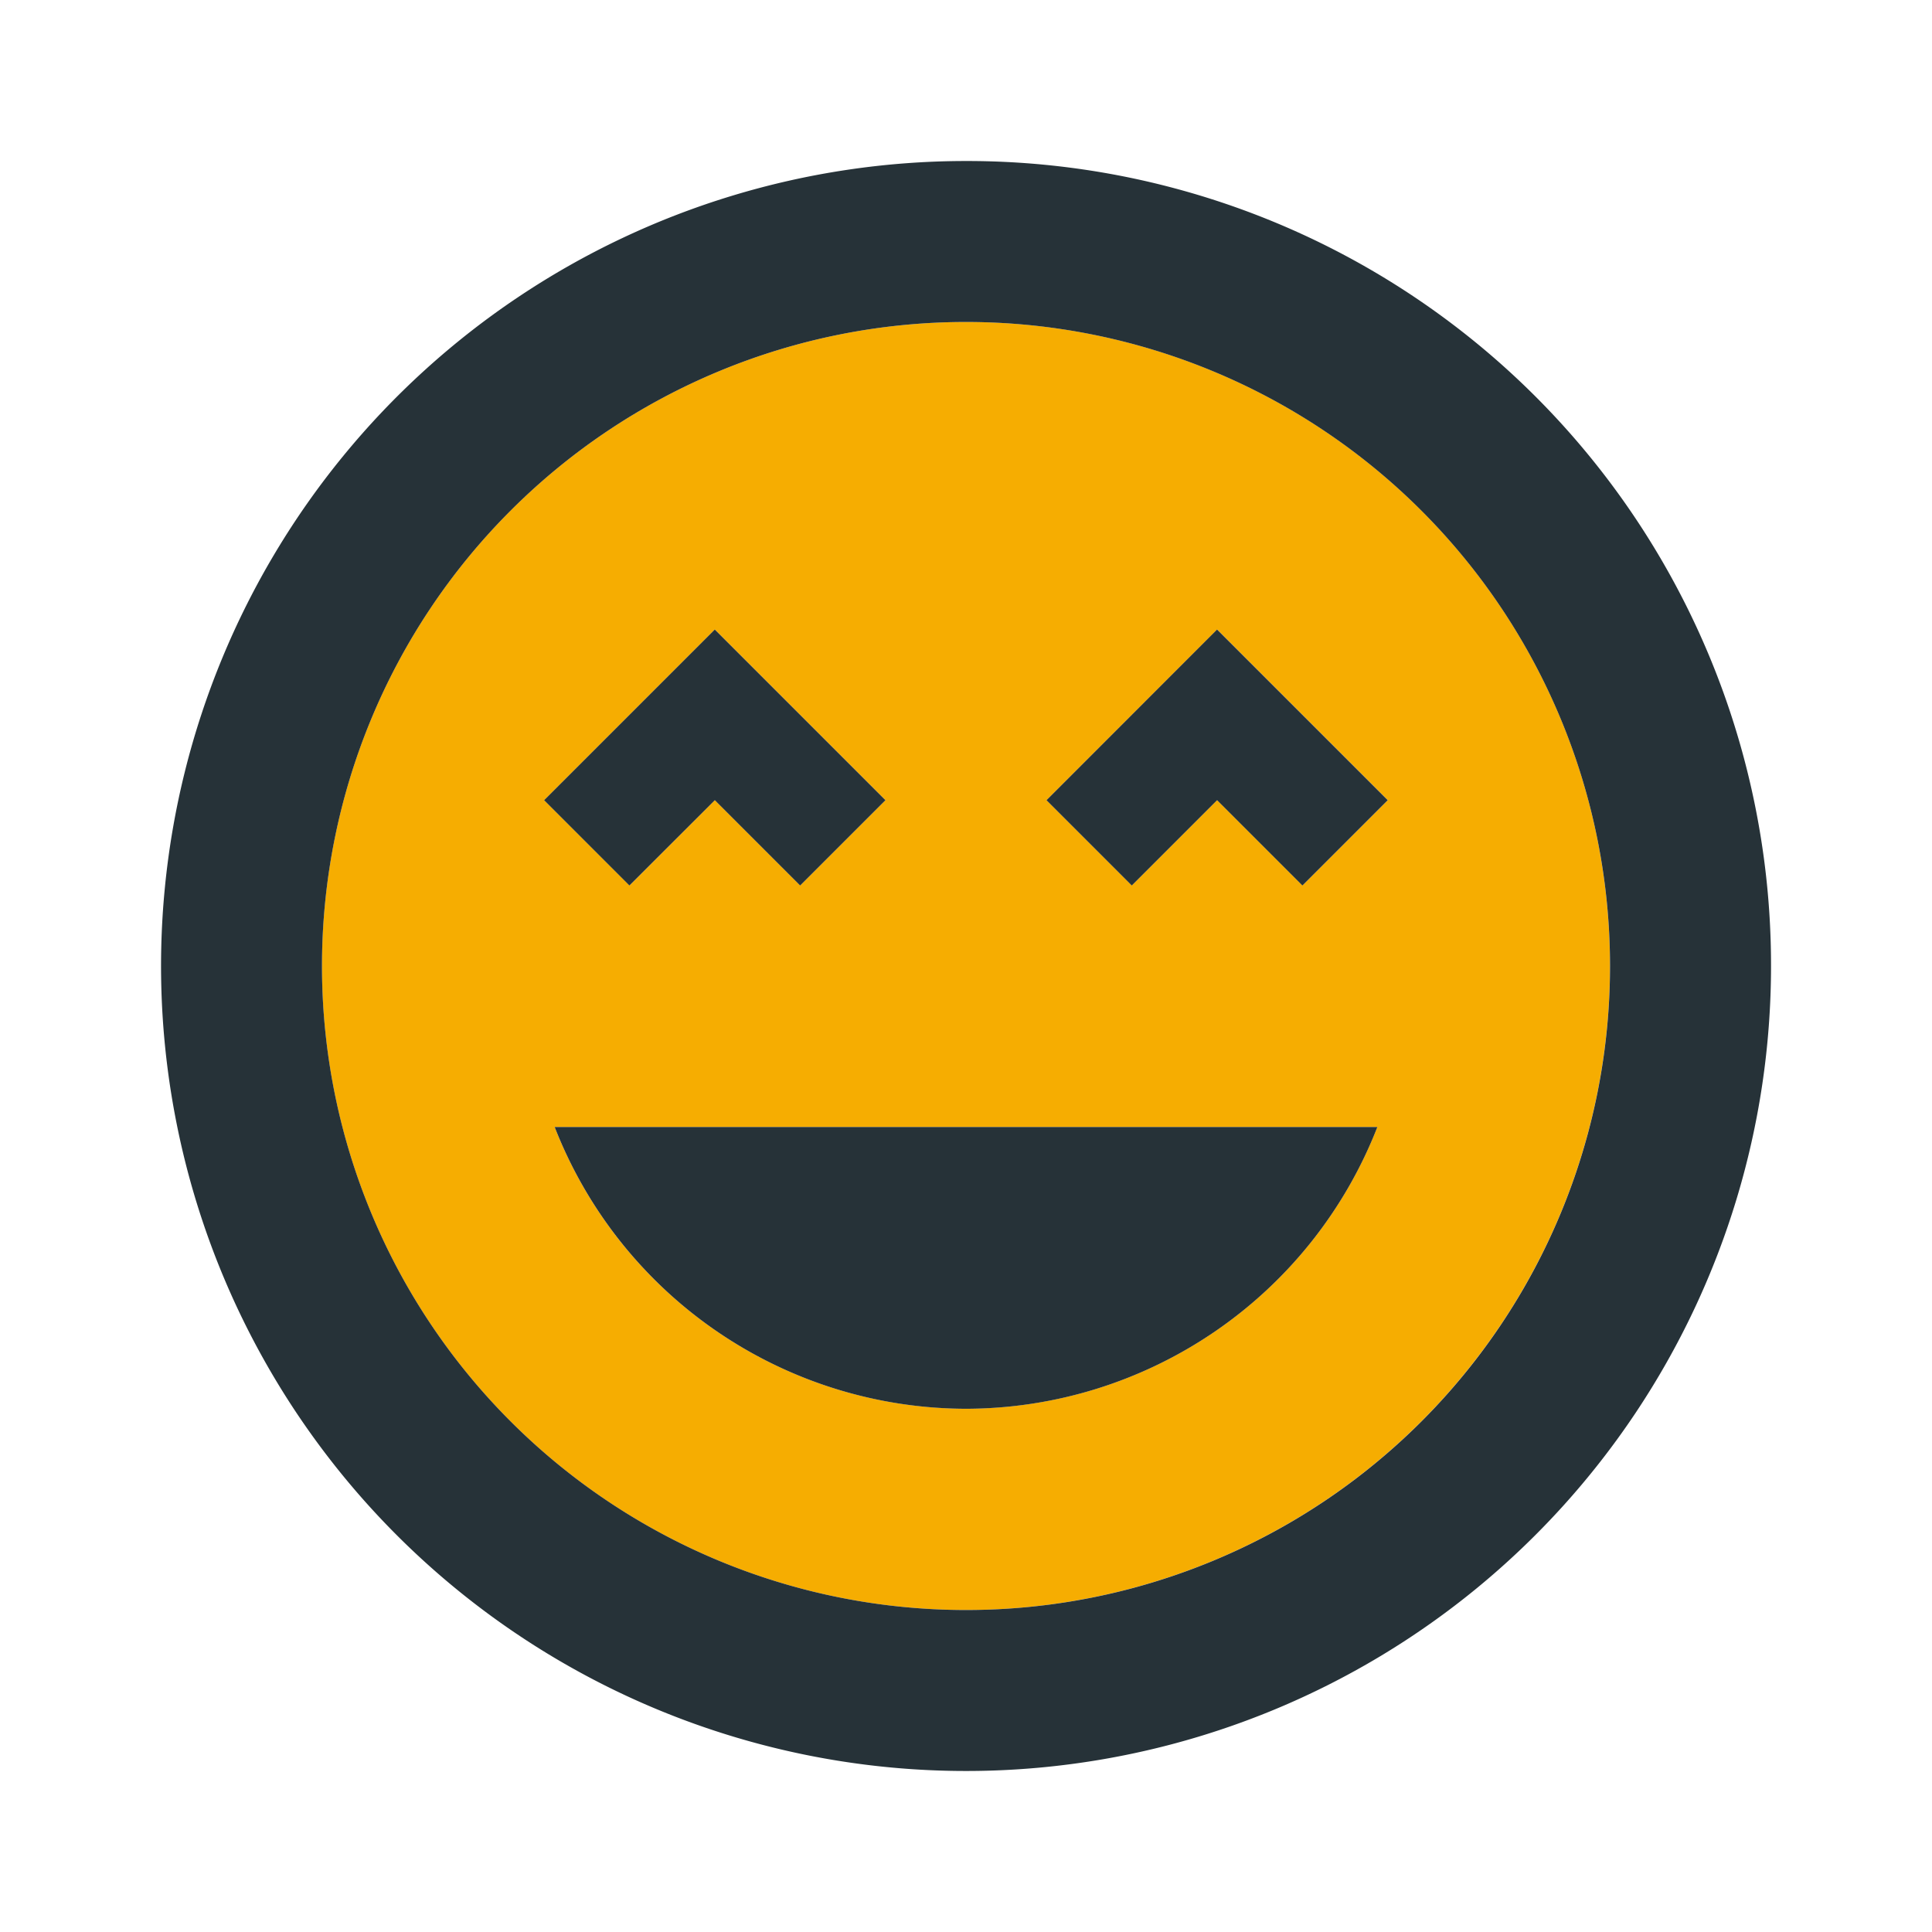 <svg id="twotone-sentiment_very_satisfied-24px" xmlns="http://www.w3.org/2000/svg" width="50" height="50" viewBox="0 0 50 50">
  <path id="Path_155" data-name="Path 155" d="M0,0H50V50H0Z" fill="none"/>
  <path id="Path_156" data-name="Path 156" d="M20.667,4A16.667,16.667,0,1,0,37.333,20.667,16.662,16.662,0,0,0,20.667,4Zm-6.5,7.958,4.417,4.417-2.208,2.208-2.208-2.208-2.208,2.208L9.75,16.375l4.417-4.417Zm6.5,20.167a11.45,11.45,0,0,1-10.646-7.292H31.313A11.45,11.45,0,0,1,20.667,32.125Zm8.708-13.542-2.208-2.208-2.208,2.208L22.75,16.375l4.417-4.417,4.417,4.417Z" transform="translate(4.333 4.333)" fill="#f6ad01"/>
  <path id="Path_157" data-name="Path 157" d="M16.333,18.542l2.208,2.208,2.208-2.208-4.417-4.417-4.417,4.417,2.208,2.208Zm8.583,0,2.208,2.208,2.208-2.208,2.208,2.208,2.208-2.208-4.417-4.417ZM22.812,2A20.833,20.833,0,1,0,43.667,22.833,20.81,20.81,0,0,0,22.812,2Zm.021,37.5A16.667,16.667,0,1,1,39.5,22.833,16.662,16.662,0,0,1,22.833,39.5Zm0-5.208A11.451,11.451,0,0,0,33.479,27H12.188A11.45,11.45,0,0,0,22.833,34.292Z" transform="translate(2.167 2.167)" fill="#263238"/>
</svg>
